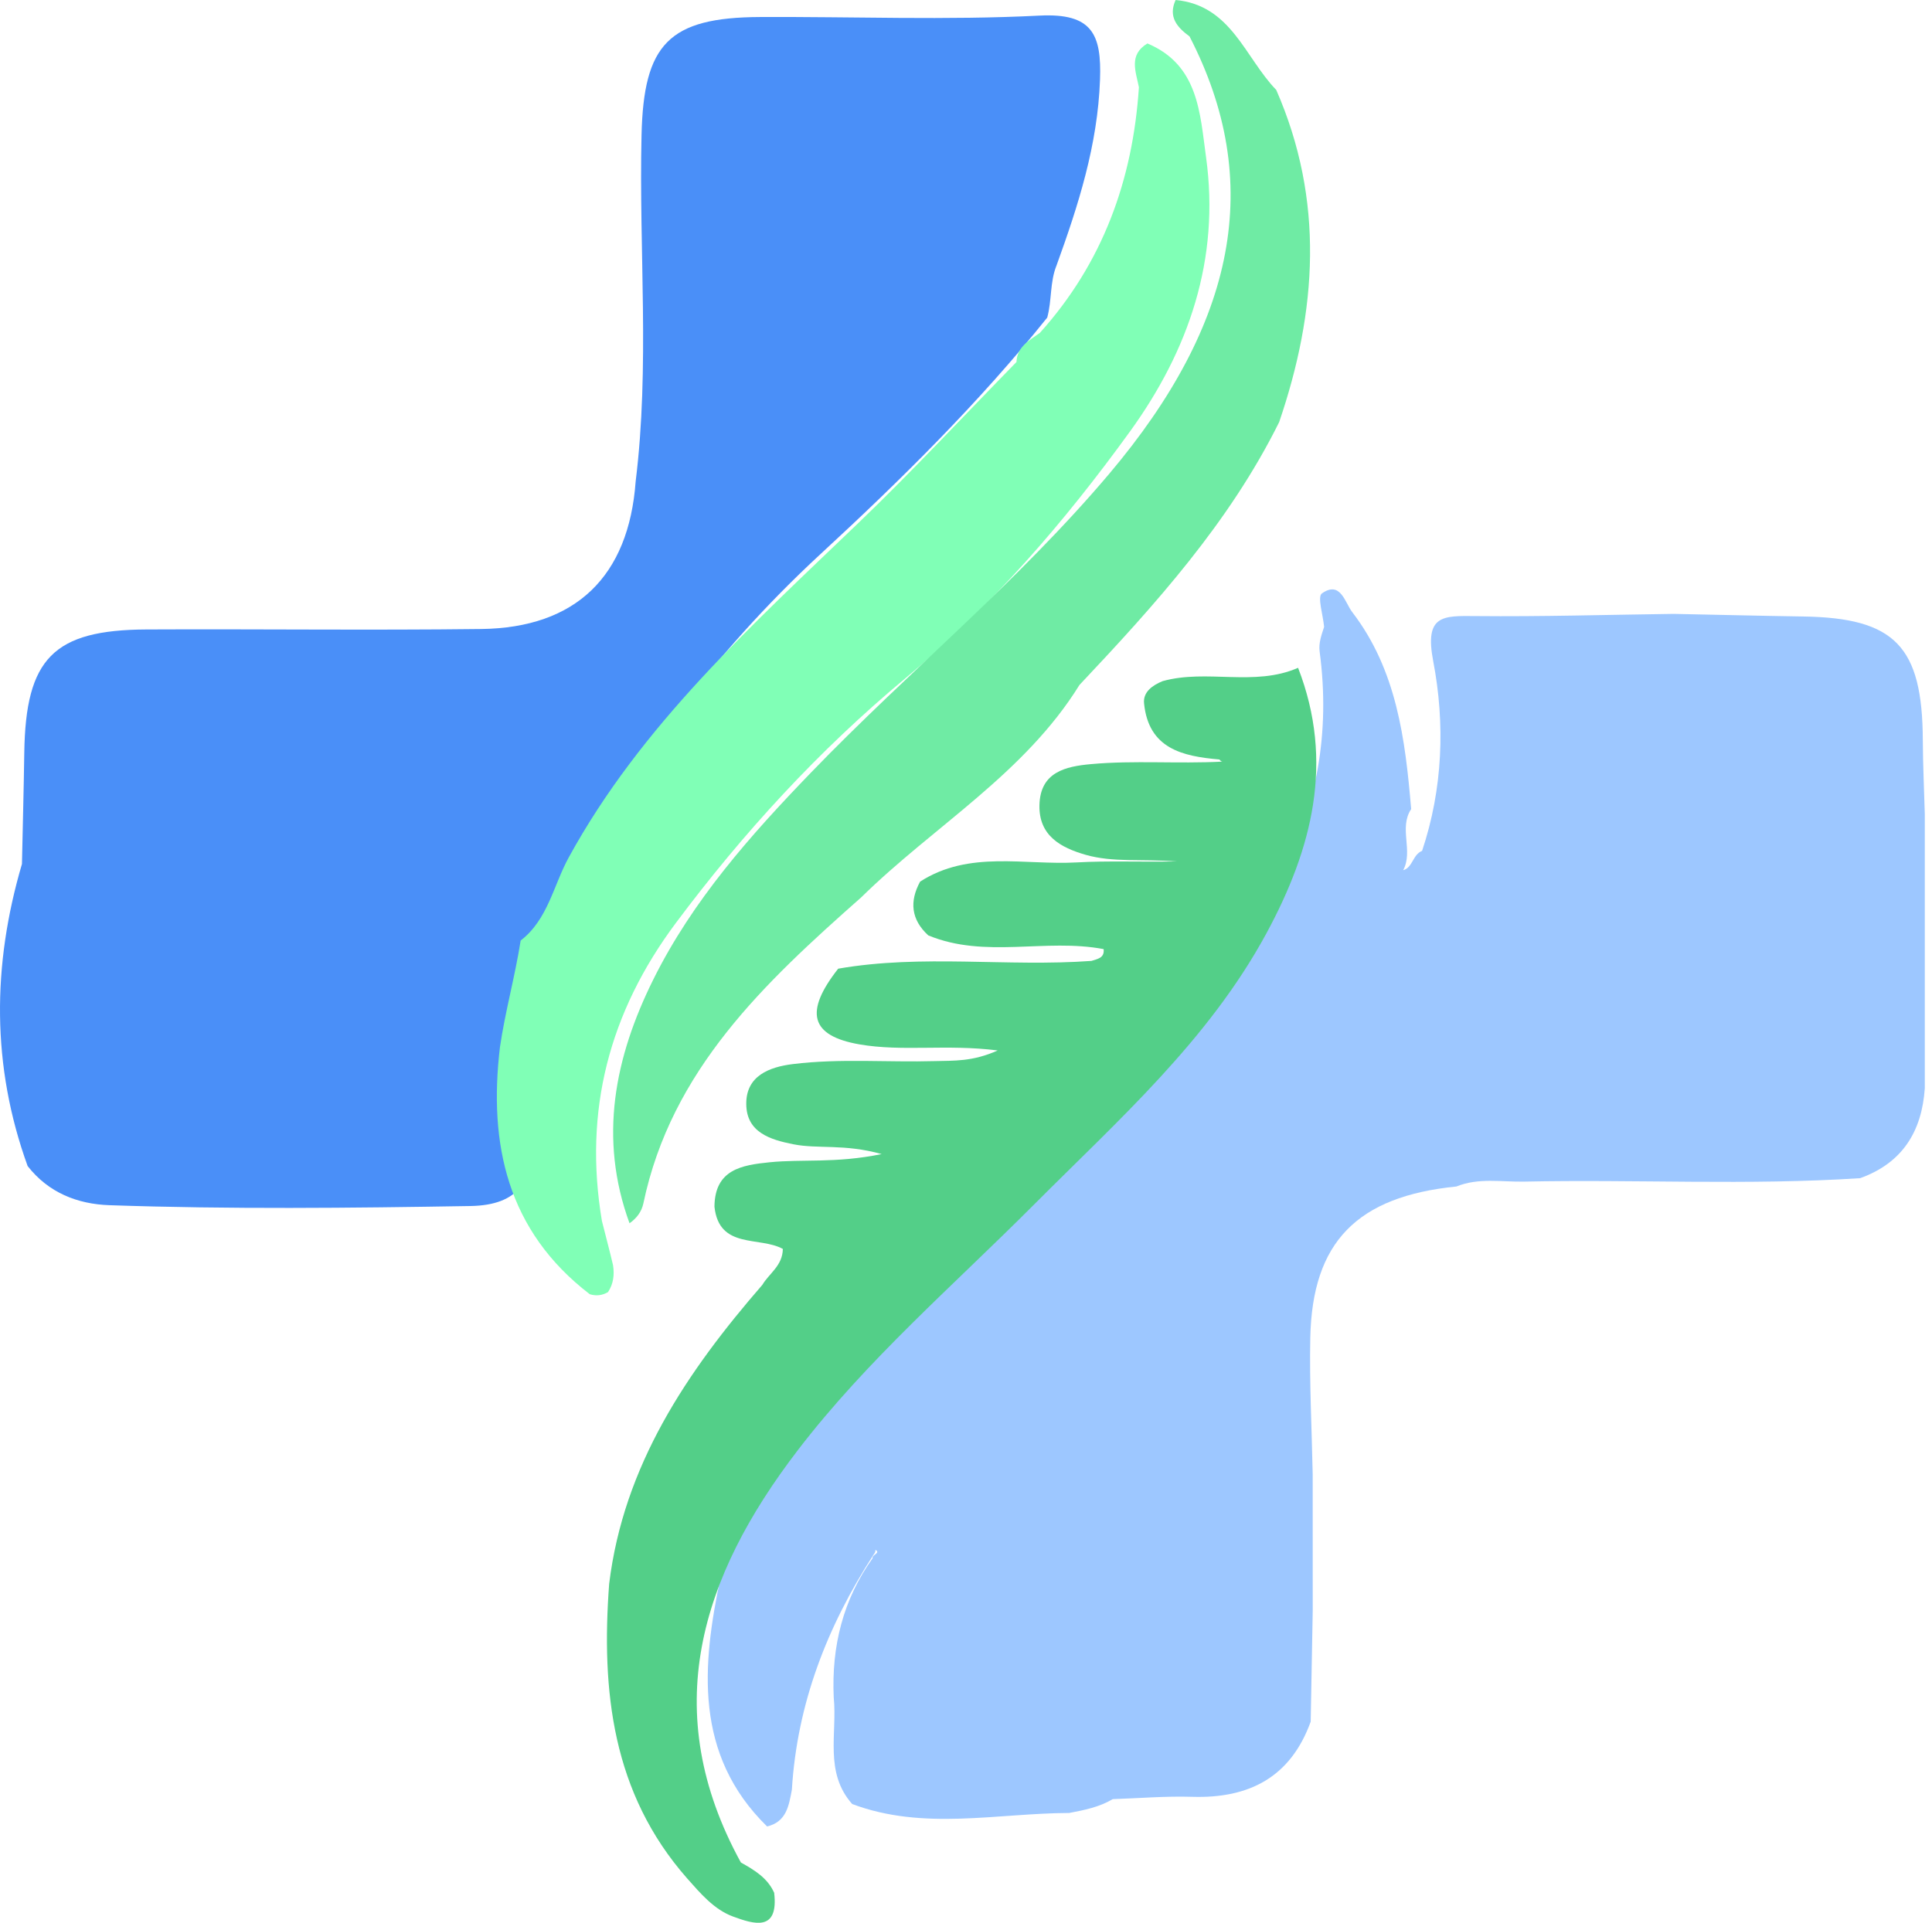 <?xml version="1.0" encoding="UTF-8"?><svg xmlns="http://www.w3.org/2000/svg" xmlns:xlink="http://www.w3.org/1999/xlink" viewBox="0 0 243.096 242"><defs><style>.g{fill:#9dc7ff;}.h{fill:#6feba4;}.i{fill:#4a8ff8;}.j{fill:#53cf88;}.k{clip-path:url(#e);}.l{clip-path:url(#d);}.m{fill:none;}.n{fill:#80ffb6;}.o{clip-path:url(#f);}</style><clipPath id="d"><rect class="m" x="76.513" width="89.333" height="155.031"/></clipPath><clipPath id="e"><rect class="m" x="88.513" y="73.698" width="154.583" height="157.333"/></clipPath><clipPath id="f"><rect class="m" x="75.179" y="83.031" width="90.667" height="158.969"/></clipPath></defs><g id="a"/><g id="b"><g id="c"><g><path class="i" d="M2.763,108.734c.099-4.672,.224-9.339,.292-14.01,.177-11.844,3.661-15.443,15.365-15.5,14.036-.068,28.073,.115,42.109-.057,11.948-.146,18.583-6.646,19.453-18.573,1.792-14.505,.401-29.068,.74-43.599,.266-11.448,3.422-14.802,14.927-14.854,11.719-.057,23.453,.417,35.141-.177,6.635-.333,7.828,2.328,7.62,8.068-.292,8.219-2.729,15.802-5.469,23.37-.854,2.104-.578,4.406-1.172,6.568-8.615,10.75-18.401,20.422-28.474,29.714-13.719,12.661-24.469,27.349-32.88,43.891-1.688,3.255-2.589,6.719-2.818,10.385-1.823,6.161-1.542,12.448-.849,18.667,.661,5.922-1.495,9.057-7.542,9.161-15.151,.255-30.302,.417-45.448-.104-4.021-.141-7.667-1.578-10.281-4.927-4.557-12.589-4.464-25.271-.714-38.021Z"/><path class="n" d="M65.513,118.375c3.427-2.646,4.125-6.943,6.042-10.448,9.156-16.719,23.042-29.219,36.51-42.161,6.802-6.536,13.234-13.458,19.833-20.203,.083-1.948,1.63-2.714,2.948-3.672,7.906-8.786,11.693-19.24,12.458-30.906-.38-1.979-1.328-4.073,1.073-5.516,6.438,2.708,6.609,8.781,7.375,14.307,1.781,12.833-2.182,24.328-9.578,34.542-8.25,11.401-17.391,22.01-28.323,31.109-10.818,9.01-20.333,19.385-28.797,30.719-8.417,11.271-11.641,23.672-9.318,37.516,.458,1.854,.969,3.703,1.401,5.573,.188,1.203,.052,2.344-.63,3.385-.729,.427-1.495,.516-2.302,.266-10.37-7.969-12.755-18.839-11.297-31.099,.661-4.51,1.901-8.911,2.604-13.411Z"/><g class="l"><path class="h" d="M79.211,153.958c-3.922-10.724-1.875-20.891,3.016-30.729,4.932-9.917,12.193-18.094,19.807-25.984,12.302-12.745,26.042-24.01,37.536-37.615,15.969-18.906,19.547-36.75,10.104-55.047-1.568-1.151-2.714-2.464-1.75-4.583,7.005,.656,8.714,7.24,12.661,11.318,6.078,13.885,5.141,27.833,.365,41.812-6.266,12.63-15.578,22.948-25.13,33.083-6.932,11.193-18.354,17.776-27.464,26.734-12.12,10.719-23.885,21.682-27.406,38.526-.219,1.031-.854,1.87-1.74,2.484Z"/></g><g class="k"><path class="g" d="M165.174,202.802c-.083,4.625-.172,9.255-.255,13.885-2.536,7-7.745,9.682-14.922,9.458-3.323-.104-6.656,.182-9.984,.292-1.693,1.005-3.583,1.38-5.479,1.74-9.12,.031-18.328,2.25-27.307-1.125-3.547-3.995-1.859-8.901-2.323-13.427-.292-6.396,1.177-12.312,4.896-17.51-.125-.411,.99-.635,.417-1.01-.854-.552,.422-.323-.292,.547-5.859,9.068-9.63,18.786-10.286,29.594-.375,1.99-.667,4.047-3.12,4.63-9.25-9.057-8.177-20.359-5.859-31.312,2.844-13.484,11.693-23.786,20.844-33.536,10.724-11.427,22.182-22.146,33.234-33.255,13.776-13.844,24.094-28.958,21.302-49.802-.135-1.031,.24-2.068,.568-3.068-.125-1.458-.875-3.802-.276-4.219,2.349-1.641,2.891,1.151,3.807,2.344,5.604,7.302,6.682,16.01,7.422,24.802-1.583,2.38,.302,5.276-1.005,7.693,1.193-.312,1.203-1.979,2.38-2.432,2.62-7.828,2.906-16.021,1.401-23.87-1.115-5.833,1.188-5.724,5.339-5.682,8.302,.083,16.604-.167,24.911-.276,5.432,.109,10.865,.245,16.297,.328,11.552,.177,15.005,3.75,15.057,15.568,.016,3.104,.161,6.208,.25,9.312v34.49c-.37,5.453-2.823,9.411-8.135,11.323-14.083,.922-28.182,.135-42.276,.432-2.844,.057-5.75-.516-8.526,.615-12.5,1.255-18.141,6.99-18.385,19.036-.115,5.724,.188,11.458,.302,17.193,0,5.75,.005,11.495,.005,17.245Z"/></g><g class="o"><path class="j" d="M163.331,84.047c4.594,11.833,1.771,22.781-3.964,33.385-7.302,13.5-18.677,23.552-29.281,34.193-10.094,10.13-20.969,19.49-29.714,30.911-12.208,15.938-17.609,32.812-7.151,51.875,1.688,.943,3.344,1.927,4.188,3.807,.589,4.958-2.573,3.953-5.172,2.995-2.396-.88-4.099-2.911-5.792-4.818-9.422-10.724-10.802-23.578-9.797-37.057,1.823-14.896,9.766-26.667,19.276-37.63,.859-1.448,2.547-2.406,2.578-4.521-2.922-1.615-8.021,.083-8.604-5.312,.036-4.698,3.453-5.24,6.943-5.594,4.109-.417,8.292,.156,14.094-1.031-4.703-1.318-8.005-.615-11.109-1.234-2.932-.578-5.896-1.505-5.927-5.052-.036-3.573,2.911-4.677,5.87-5.042,5.943-.734,11.927-.203,17.896-.375,2.318-.068,4.682,.094,7.87-1.339-6.401-.818-11.984,.177-17.396-.766-6.188-1.078-6.958-4.073-2.672-9.526,10.594-1.844,21.286-.208,31.865-.979,.745-.25,1.661-.344,1.536-1.484-7.328-1.391-14.911,1.234-22.068-1.729-2.167-1.99-2.38-4.266-1.026-6.766,6.172-3.969,13.099-2.047,19.719-2.417,3.88-.219,7.781-.042,12.568-.125-4.406-.328-7.995,.151-11.443-.828-3.172-.906-5.917-2.427-5.828-6.26,.099-4.167,3.281-4.87,6.516-5.161,5.411-.49,10.854-.021,16.495-.312-.266-.047-.312-.266-.385-.271-4.635-.401-8.901-1.359-9.464-7.078-.135-1.417,1.062-2.26,2.333-2.781,5.583-1.552,11.547,.734,17.047-1.677Z"/></g></g></g></g></svg>